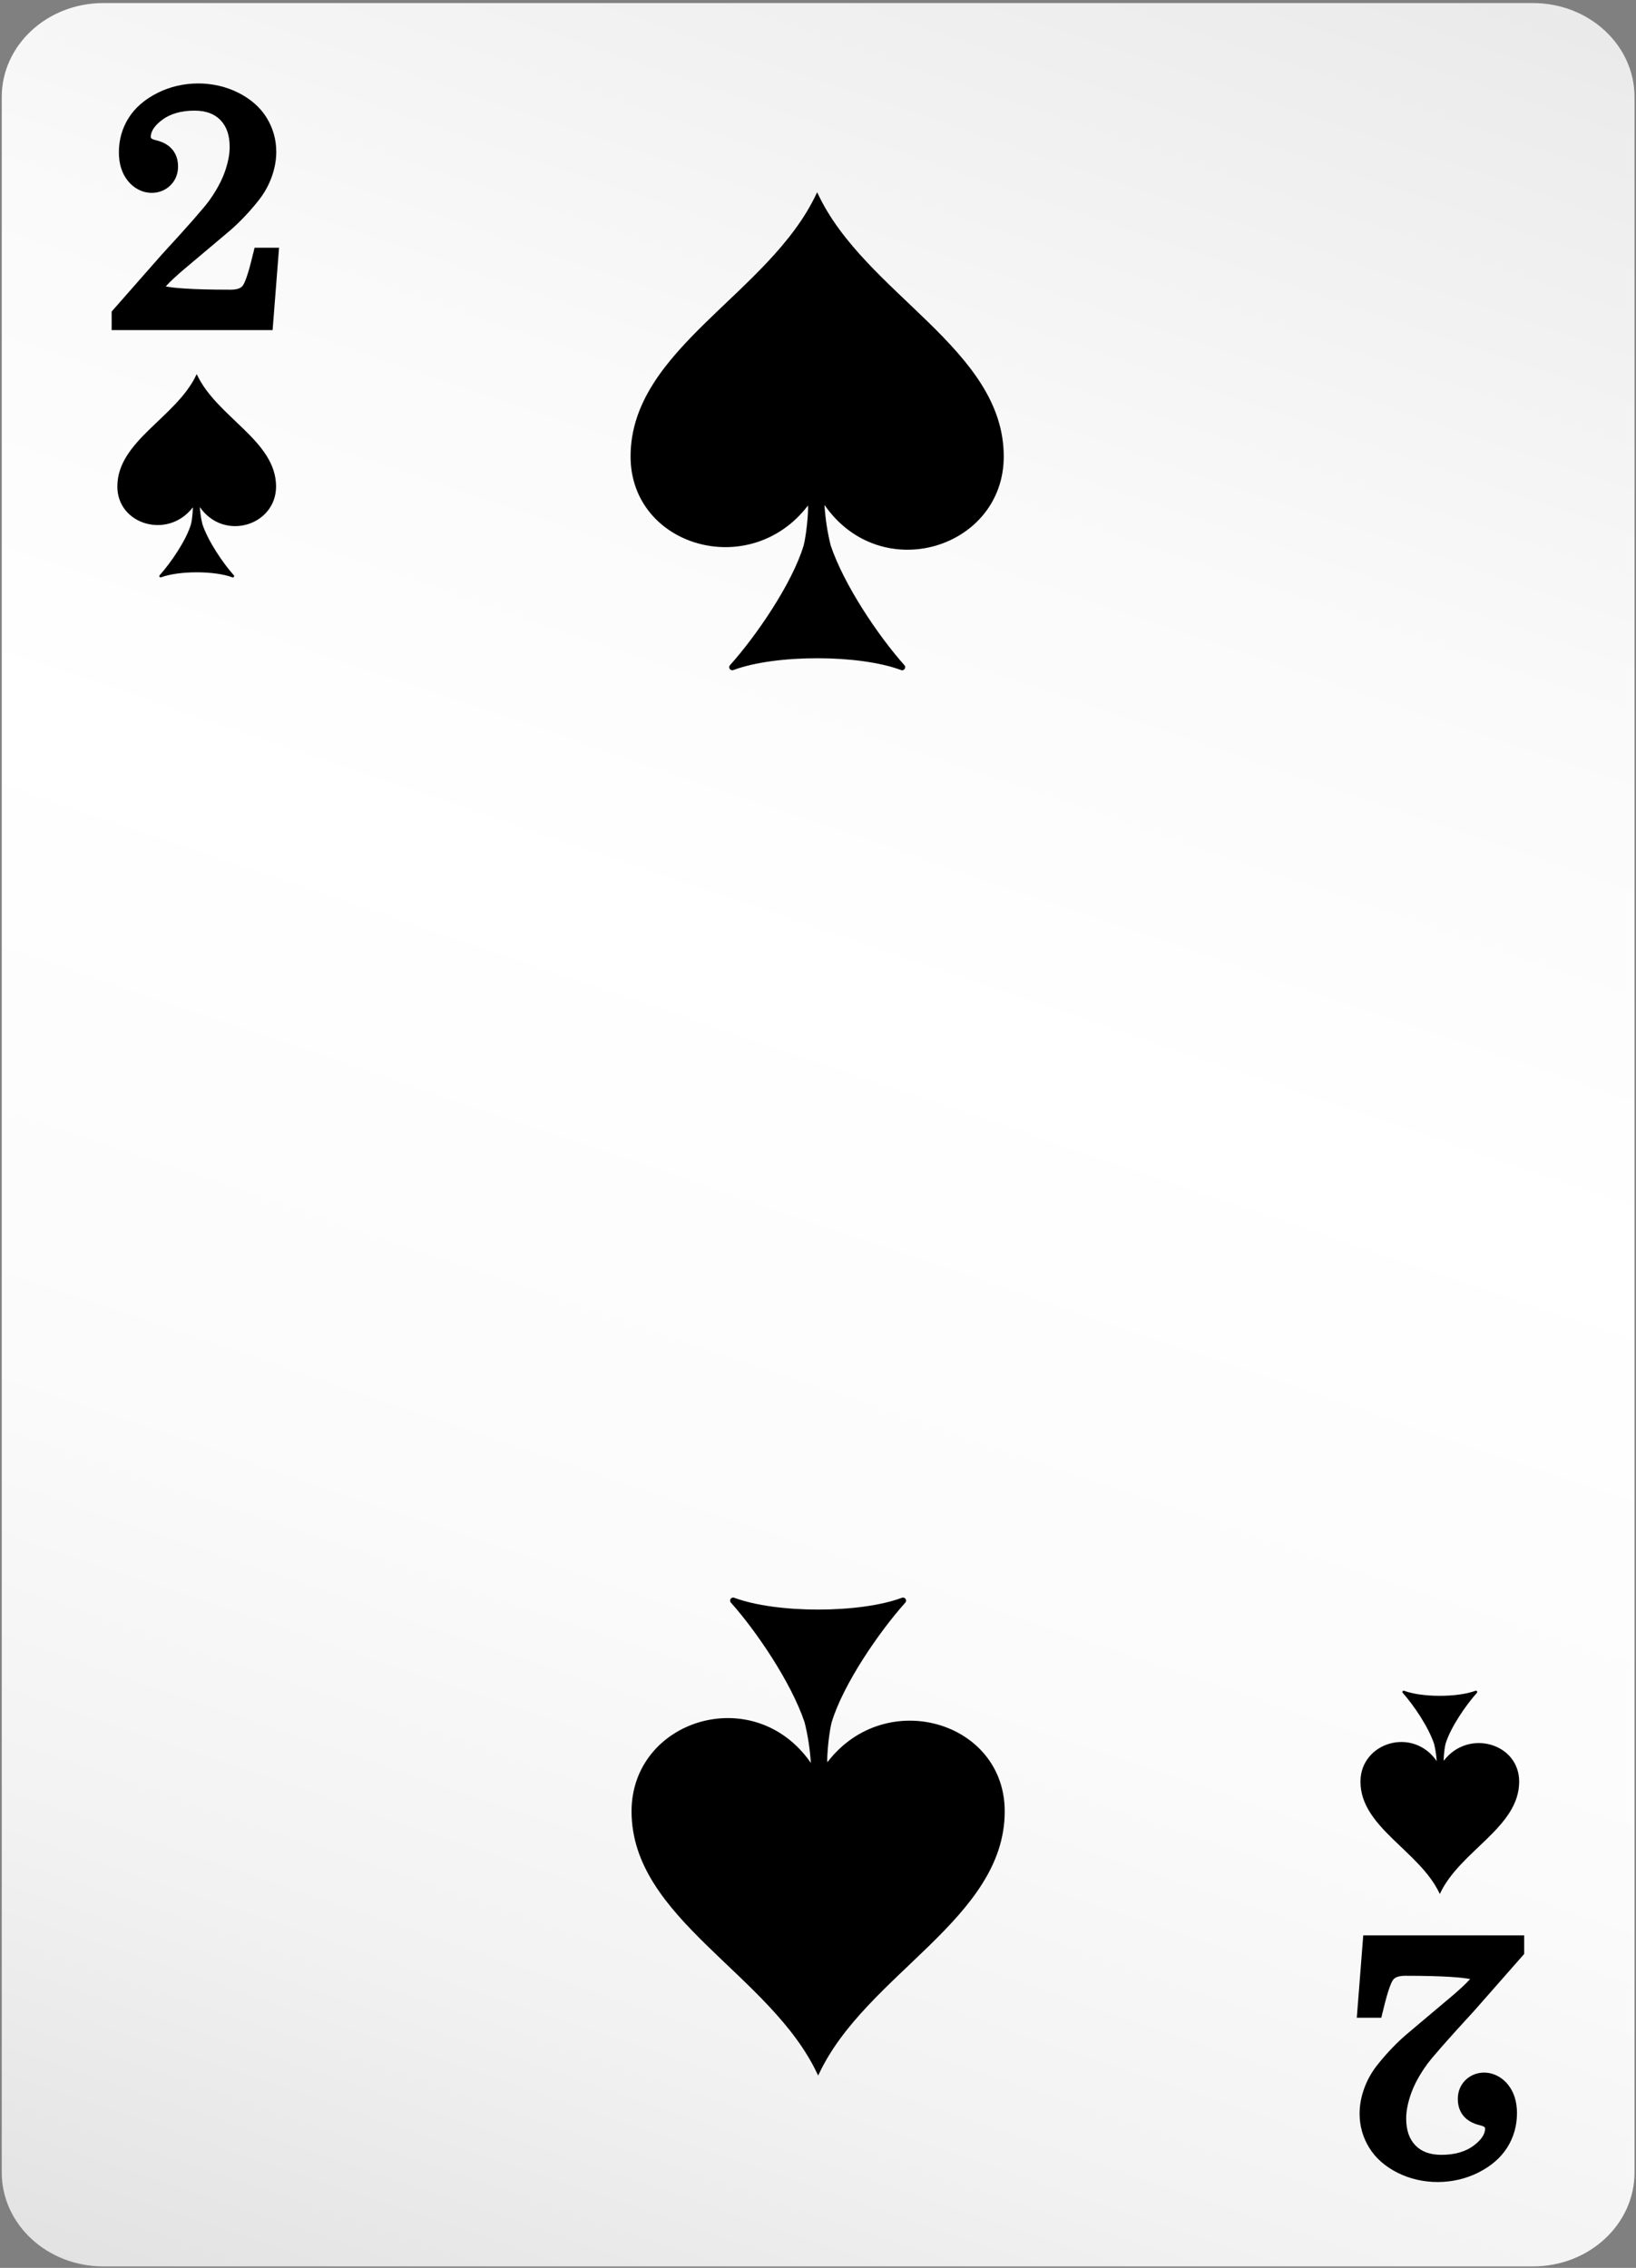 <svg width="469" height="650" viewBox="0 0 469 650" fill="none" xmlns="http://www.w3.org/2000/svg">
<rect x="0" y="0" width="469" height="650" fill="#808080" stroke="none"/>
<path d="M439.48 0.88H29.6C13.53 0.88 0.5 12.94 0.5 27.81V622.65C0.5 637.52 13.53 649.58 29.6 649.58H439.48C455.55 649.58 468.58 637.52 468.58 622.65V27.81C468.58 12.94 455.55 0.88 439.48 0.88Z" fill="url(#paint0_linear_145_1375)"/>
<path d="M56.48 107.41L56.39 107.24L56.3 107.41C50.58 119.62 33.64 126.32 33.64 139.44C33.64 150.41 48.15 154.65 55.23 145.47C55.38 145 55.22 148.39 54.74 150.29C53.34 154.94 48.93 161.35 45.77 164.87C45.5 165.17 45.81 165.6 46.18 165.47C51.32 163.55 61.48 163.55 66.61 165.47C66.98 165.61 67.29 165.17 67.02 164.87C63.92 161.4 59.68 155.16 58.04 150.28C57.63 148.64 57.39 146.99 57.28 145.33C64.19 155.29 79.14 150.63 79.14 139.43C79.14 126.31 62.2 119.61 56.48 107.4V107.41Z" fill="black"/>
<path d="M412.67 542.66L412.76 542.83L412.85 542.66C418.57 530.45 435.51 523.75 435.51 510.63C435.51 499.66 421 495.42 413.92 504.6C413.77 505.07 413.93 501.68 414.41 499.78C415.81 495.13 420.22 488.72 423.38 485.2C423.65 484.9 423.34 484.47 422.97 484.6C417.83 486.52 407.67 486.52 402.54 484.6C402.17 484.46 401.86 484.9 402.13 485.2C405.23 488.67 409.47 494.91 411.11 499.79C411.52 501.43 411.76 503.08 411.87 504.74C404.96 494.78 390.01 499.44 390.01 510.64C390.01 523.76 406.95 530.46 412.67 542.67V542.66Z" fill="black"/>
<path d="M396.37 576.76C398.03 569.62 399.04 567.83 399.41 567.38C400 566.65 401.16 566.28 402.88 566.28C414.43 566.28 419.36 566.8 421.45 567.22C420.12 568.67 418.32 570.35 416.06 572.25L403.63 582.72C400.7 585.17 397.79 588.17 395.01 591.64C393.31 593.74 392 596.04 391.11 598.49C390.21 600.94 389.76 603.39 389.76 605.79C389.76 609.3 390.69 612.59 392.51 615.55C394.33 618.52 397.08 620.94 400.66 622.74C407.73 626.29 416.64 626.29 423.82 622.67C427.48 620.83 430.26 618.41 432.1 615.48C433.95 612.54 434.88 609.23 434.88 605.65C434.88 602.33 434 599.55 432.26 597.42C428.81 593.2 423.26 593.08 420.12 596.17C418.66 597.61 417.92 599.44 417.92 601.59C417.92 605.48 420.16 608.15 424.21 609.11C425.39 609.41 425.7 609.64 425.75 610.03C425.75 611.65 424.66 613.3 422.49 614.94C420.15 616.7 417.03 617.6 413.23 617.6C409.97 617.6 407.52 616.71 405.76 614.89C403.98 613.04 403.12 610.51 403.12 607.15C403.12 605.06 403.59 602.67 404.51 600.06C405.45 597.41 406.98 594.6 409.06 591.72C410.55 589.66 415.13 584.45 422.71 576.21L436.95 560.02V554.7H390.81L388.96 578.31H395.99L396.35 576.75L396.37 576.76Z" fill="black"/>
<path d="M72.59 72.55C70.93 79.69 69.92 81.48 69.55 81.93C68.96 82.66 67.8 83.03 66.08 83.03C54.53 83.03 49.6 82.51 47.51 82.09C48.84 80.64 50.64 78.96 52.9 77.06L65.33 66.59C68.26 64.14 71.17 61.14 73.95 57.67C75.65 55.57 76.96 53.27 77.85 50.82C78.75 48.37 79.2 45.92 79.2 43.52C79.2 40.01 78.27 36.72 76.45 33.76C74.63 30.79 71.88 28.37 68.3 26.57C61.23 23.02 52.32 23.02 45.14 26.64C41.48 28.48 38.7 30.9 36.86 33.83C35.01 36.77 34.08 40.08 34.08 43.66C34.08 46.98 34.96 49.76 36.7 51.89C40.15 56.11 45.7 56.23 48.84 53.14C50.3 51.7 51.04 49.87 51.04 47.72C51.04 43.83 48.8 41.16 44.75 40.2C43.57 39.91 43.26 39.67 43.21 39.28C43.21 37.66 44.3 36.01 46.47 34.37C48.81 32.61 51.93 31.71 55.73 31.71C58.99 31.71 61.44 32.6 63.2 34.42C64.98 36.27 65.84 38.8 65.84 42.16C65.84 44.25 65.37 46.64 64.45 49.25C63.51 51.9 61.98 54.71 59.9 57.59C58.41 59.65 53.83 64.86 46.25 73.1L32.01 89.29V94.61H78.15L80 71H72.97L72.61 72.56L72.59 72.55Z" fill="black"/>
<path d="M234.34 594.46L234.54 594.861L234.75 594.46C248.2 565.75 288.03 550 288.03 519.15C288.03 493.35 253.91 483.38 237.27 504.97C236.92 506.07 237.3 498.11 238.42 493.63C241.72 482.69 252.08 467.631 259.52 459.341C260.15 458.641 259.42 457.61 258.55 457.94C246.47 462.45 222.58 462.45 210.51 457.94C209.63 457.61 208.91 458.641 209.54 459.341C216.83 467.501 226.79 482.16 230.66 493.64C231.62 497.5 232.2 501.381 232.45 505.271C216.21 481.851 181.05 492.81 181.05 519.15C181.05 549.99 220.89 565.75 234.34 594.46Z" fill="black"/>
<path d="M234.46 55.52L234.26 55.12L234.05 55.52C220.6 84.23 180.77 99.98 180.77 130.83C180.77 156.63 214.89 166.6 231.53 145.01C231.88 143.91 231.5 151.87 230.38 156.35C227.08 167.29 216.72 182.35 209.28 190.64C208.65 191.34 209.38 192.37 210.25 192.04C222.33 187.53 246.22 187.53 258.29 192.04C259.17 192.37 259.89 191.34 259.26 190.64C251.97 182.48 242.01 167.82 238.14 156.34C237.18 152.48 236.6 148.6 236.35 144.71C252.59 168.13 287.75 157.17 287.75 130.83C287.75 99.99 247.91 84.23 234.46 55.52Z" fill="black"/>
<defs>
<linearGradient id="paint0_linear_145_1375" x1="380.54" y1="-103.27" x2="110.06" y2="690.6" gradientUnits="userSpaceOnUse">
<stop stop-color="#E1E1E1"/>
<stop offset="0.12" stop-color="#ECECEC"/>
<stop offset="0.32" stop-color="#FAFAFA"/>
<stop offset="0.49" stop-color="white"/>
<stop offset="0.7" stop-color="#FBFBFB"/>
<stop offset="0.85" stop-color="#F2F2F2"/>
<stop offset="0.99" stop-color="#E2E2E2"/>
<stop offset="1" stop-color="#E1E1E1"/>
</linearGradient>
</defs>
</svg>
